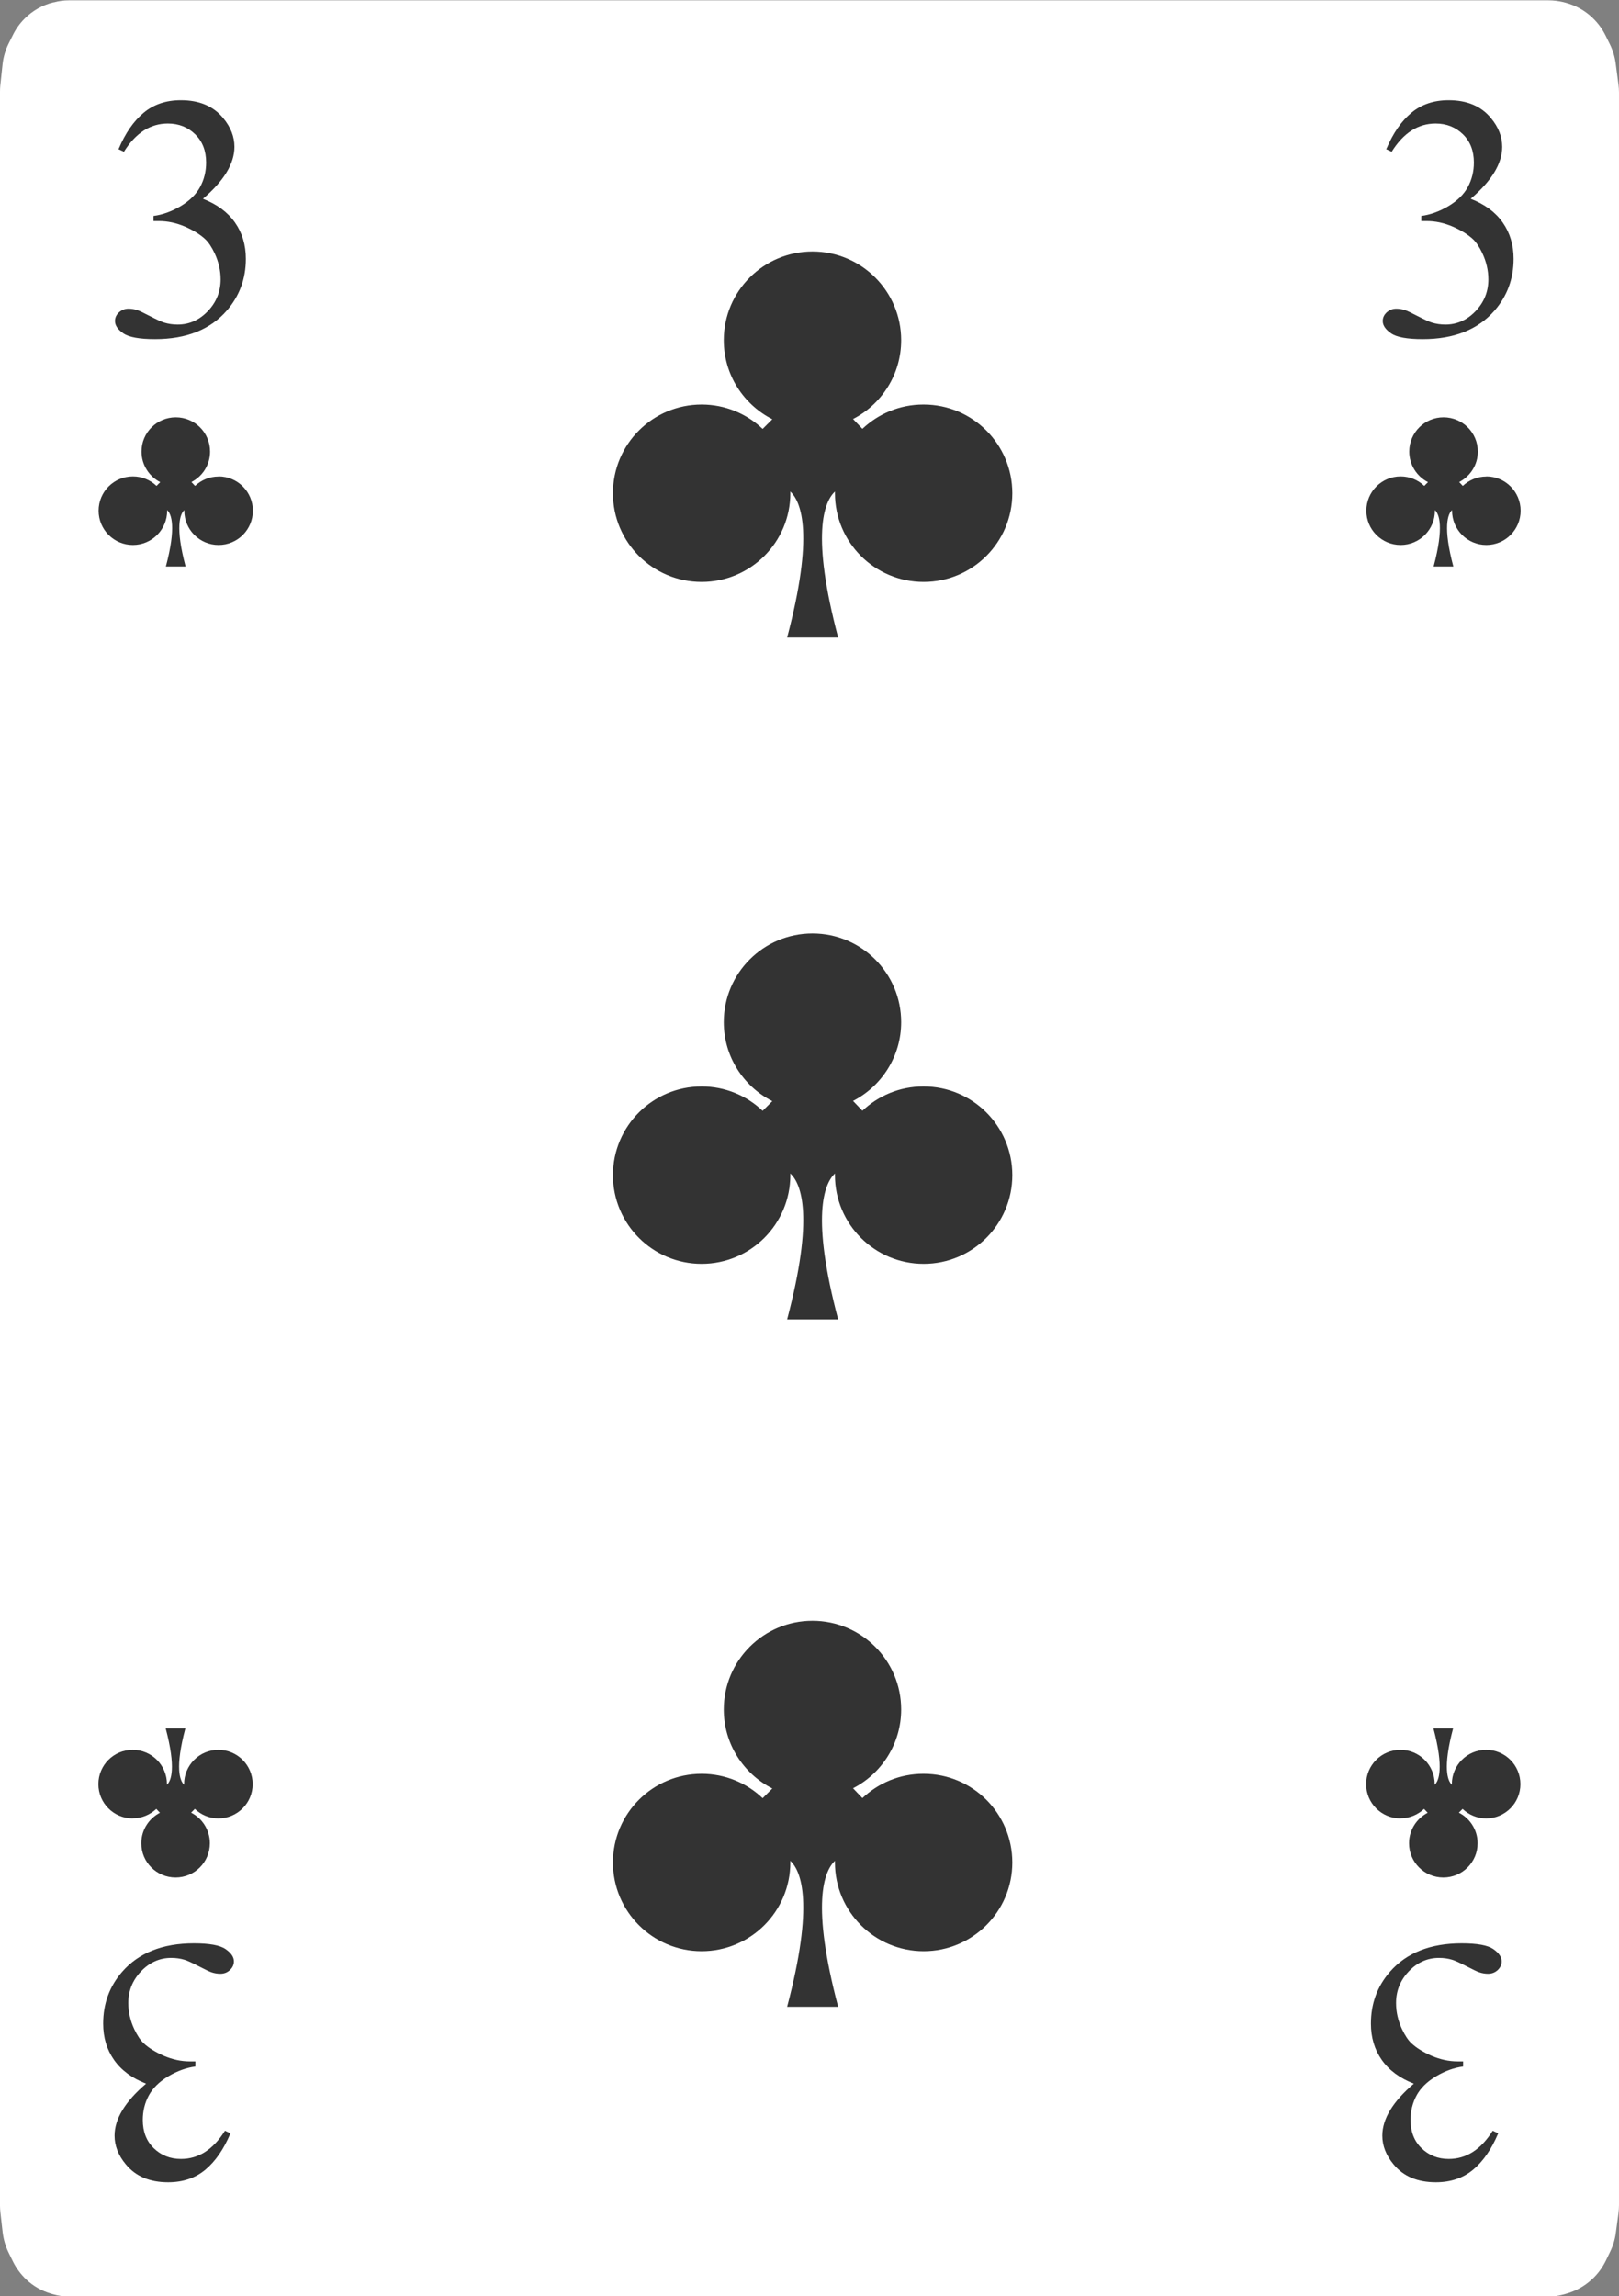 <?xml version="1.0" encoding="UTF-8"?>
<svg id="Playing_Cards" xmlns="http://www.w3.org/2000/svg" viewBox="0 0 152.06 215.64">
  <rect x="0" y="0" width="152.06" height="215.64" fill="#808080" stroke="none"/>
  <g id="Cards">
    <g id="Clubs">
      <g>
        <path d="m6.47.03h138.97c.47,0,.95.06,1.41.17l.11.03c.98.25,1.88.74,2.61,1.44l.04.04c.48.46.87,1,1.17,1.59l.41.83c.29.58.48,1.2.56,1.84l.26,1.97c.03.25.05.5.05.75v198.38c0,.26-.02.52-.05.78l-.25,1.86c-.08.61-.26,1.2-.53,1.75l-.41.85c-.32.65-.75,1.24-1.28,1.73l-.05.04c-.67.62-1.48,1.07-2.36,1.32l-.2.06c-.51.14-1.04.22-1.57.22H6.56c-.53,0-1.06-.07-1.57-.22l-.14-.04c-.92-.26-1.76-.74-2.44-1.4h0c-.49-.48-.9-1.04-1.2-1.65l-.41-.84c-.29-.59-.47-1.23-.55-1.88l-.21-1.85c-.02-.22-.04-.43-.04-.65V8.62c0-.21.01-.42.03-.62l.21-1.96c.07-.68.27-1.35.58-1.97l.41-.82c.28-.56.64-1.06,1.08-1.5h0C3.06,1,3.99.47,5.01.22h.05c.46-.13.93-.19,1.41-.19Z" style="fill: #fff; fill-rule: evenodd;"/>
        <g>
          <path d="m86.72,37.99c-2.22,0-4.22.87-5.72,2.28l-.88-.92c2.68-1.38,4.52-4.18,4.52-7.4,0-4.6-3.73-8.33-8.33-8.33s-8.33,3.73-8.33,8.33c0,3.24,1.85,6.04,4.56,7.42l-.91.91c-1.49-1.42-3.51-2.29-5.73-2.29-4.6,0-8.33,3.73-8.33,8.33s3.73,8.33,8.33,8.33,8.33-3.73,8.33-8.33c0-.06,0-.11,0-.16,1.04.98,2.25,4.05-.3,13.71h4.79c-2.55-9.65-1.34-12.72-.3-13.71,0,.05,0,.11,0,.16,0,4.6,3.73,8.33,8.33,8.33s8.33-3.73,8.33-8.33-3.73-8.33-8.33-8.33Z" style="fill: #333; fill-rule: evenodd;"/>
          <path d="m86.72,166.58c-2.22,0-4.22.87-5.72,2.28l-.88-.92c2.68-1.38,4.52-4.18,4.52-7.4,0-4.6-3.73-8.33-8.33-8.33s-8.33,3.73-8.33,8.33c0,3.24,1.85,6.04,4.56,7.42l-.91.91c-1.49-1.42-3.51-2.29-5.73-2.29-4.6,0-8.33,3.73-8.33,8.33s3.73,8.33,8.33,8.33,8.33-3.73,8.33-8.33c0-.06,0-.11,0-.16,1.04.98,2.25,4.06-.3,13.71h4.79c-2.55-9.65-1.34-12.72-.3-13.71,0,.06,0,.11,0,.16,0,4.6,3.73,8.33,8.33,8.33s8.33-3.73,8.33-8.33-3.73-8.33-8.33-8.33Z" style="fill: #333; fill-rule: evenodd;"/>
          <path d="m86.72,102.03c-2.22,0-4.22.87-5.72,2.28l-.88-.92c2.68-1.38,4.52-4.18,4.52-7.4,0-4.6-3.73-8.33-8.33-8.33s-8.33,3.73-8.33,8.33c0,3.24,1.85,6.04,4.56,7.42l-.91.91c-1.49-1.42-3.51-2.29-5.73-2.29-4.6,0-8.33,3.73-8.33,8.33s3.73,8.33,8.33,8.33,8.33-3.73,8.33-8.33c0-.06,0-.11,0-.16,1.04.98,2.25,4.05-.3,13.71h4.79c-2.55-9.65-1.34-12.72-.3-13.71,0,.05,0,.11,0,.16,0,4.6,3.73,8.33,8.33,8.33s8.33-3.73,8.33-8.33-3.73-8.33-8.33-8.33Z" style="fill: #333; fill-rule: evenodd;"/>
        </g>
        <g>
          <g>
            <path d="m20.53,44.75c-.86,0-1.63.34-2.21.88l-.34-.36c1.04-.54,1.75-1.61,1.75-2.86,0-1.78-1.44-3.22-3.22-3.22s-3.22,1.44-3.22,3.22c0,1.25.72,2.34,1.76,2.87l-.35.35c-.58-.55-1.36-.89-2.22-.89-1.78,0-3.22,1.44-3.22,3.22s1.44,3.22,3.22,3.22,3.22-1.44,3.22-3.22c0-.02,0-.04,0-.06.4.38.87,1.57-.12,5.3h1.85c-.99-3.73-.52-4.92-.12-5.3,0,.02,0,.04,0,.06,0,1.78,1.44,3.22,3.22,3.22s3.22-1.44,3.22-3.22-1.44-3.22-3.22-3.22Z" style="fill: #333; fill-rule: evenodd;"/>
            <path d="m11.15,13.97c.62-1.46,1.39-2.58,2.33-3.37.94-.79,2.11-1.19,3.51-1.19,1.73,0,3.06.56,3.98,1.69.7.84,1.05,1.74,1.05,2.69,0,1.57-.99,3.2-2.96,4.88,1.33.52,2.33,1.26,3.01,2.23.68.97,1.02,2.1,1.02,3.41,0,1.87-.6,3.49-1.79,4.86-1.55,1.78-3.8,2.68-6.74,2.68-1.46,0-2.45-.18-2.97-.54-.53-.36-.79-.75-.79-1.16,0-.31.12-.58.37-.81.25-.23.55-.35.9-.35.27,0,.54.04.81.13.18.05.59.25,1.23.58.64.33,1.08.53,1.32.6.39.12.81.18,1.26.18,1.08,0,2.03-.42,2.83-1.26.8-.84,1.2-1.83,1.2-2.98,0-.84-.19-1.66-.56-2.45-.28-.59-.58-1.05-.91-1.35-.46-.42-1.08-.81-1.88-1.16-.8-.34-1.61-.52-2.44-.52h-.51v-.48c.84-.11,1.68-.41,2.53-.91.84-.5,1.46-1.1,1.84-1.8.38-.7.57-1.47.57-2.31,0-1.09-.34-1.98-1.03-2.65-.69-.67-1.54-1.01-2.56-1.01-1.65,0-3.02.88-4.13,2.65l-.53-.25Z" style="fill: #333;"/>
          </g>
          <g>
            <path d="m131.54,170.76c.86,0,1.63-.34,2.21-.88l.34.36c-1.04.54-1.75,1.62-1.75,2.86,0,1.78,1.44,3.22,3.22,3.22s3.22-1.44,3.22-3.22c0-1.25-.72-2.34-1.76-2.87l.35-.35c.58.55,1.36.89,2.21.89,1.78,0,3.22-1.44,3.22-3.22s-1.44-3.22-3.22-3.22-3.22,1.44-3.22,3.22c0,.02,0,.04,0,.06-.4-.38-.87-1.57.12-5.3h-1.85c.99,3.73.52,4.92.12,5.3,0-.02,0-.04,0-.06,0-1.78-1.44-3.22-3.22-3.22s-3.22,1.44-3.22,3.22,1.44,3.22,3.22,3.22Z" style="fill: #333; fill-rule: evenodd;"/>
            <path d="m140.7,200.38c-.62,1.46-1.39,2.58-2.33,3.37-.94.79-2.11,1.19-3.51,1.19-1.73,0-3.06-.56-3.98-1.69-.7-.84-1.05-1.74-1.05-2.69,0-1.57.99-3.2,2.96-4.88-1.33-.52-2.33-1.26-3.01-2.23s-1.02-2.1-1.02-3.41c0-1.87.59-3.49,1.78-4.86,1.55-1.78,3.8-2.68,6.74-2.68,1.46,0,2.45.18,2.97.54.53.36.79.75.79,1.16,0,.31-.13.58-.37.81-.25.23-.55.35-.9.35-.27,0-.54-.04-.81-.13-.18-.05-.59-.25-1.23-.58-.64-.33-1.08-.53-1.32-.6-.39-.12-.81-.18-1.26-.18-1.08,0-2.03.42-2.83,1.26-.8.84-1.2,1.83-1.2,2.98,0,.84.19,1.66.56,2.45.28.59.58,1.05.91,1.35.46.42,1.08.81,1.88,1.16.8.34,1.61.52,2.44.52h.51v.48c-.84.11-1.68.41-2.53.91-.84.5-1.46,1.1-1.84,1.8-.38.7-.57,1.47-.57,2.31,0,1.09.34,1.98,1.03,2.65.69.67,1.54,1.01,2.56,1.01,1.65,0,3.02-.88,4.13-2.65l.53.25Z" style="fill: #333;"/>
          </g>
          <g>
            <path d="m12.47,170.76c.86,0,1.63-.34,2.21-.88l.34.36c-1.04.54-1.75,1.62-1.75,2.86,0,1.78,1.44,3.22,3.22,3.22s3.22-1.44,3.22-3.22c0-1.25-.72-2.34-1.76-2.87l.35-.35c.58.55,1.36.89,2.21.89,1.78,0,3.22-1.44,3.22-3.22s-1.44-3.22-3.22-3.22-3.22,1.44-3.22,3.22c0,.02,0,.04,0,.06-.4-.38-.87-1.57.12-5.3h-1.85c.99,3.73.52,4.92.12,5.3,0-.02,0-.04,0-.06,0-1.78-1.44-3.22-3.22-3.22s-3.22,1.44-3.22,3.22,1.44,3.22,3.22,3.22Z" style="fill: #333; fill-rule: evenodd;"/>
            <path d="m21.63,200.38c-.62,1.46-1.39,2.58-2.33,3.37-.94.79-2.11,1.19-3.51,1.19-1.73,0-3.06-.56-3.98-1.69-.7-.84-1.05-1.74-1.05-2.69,0-1.57.99-3.2,2.96-4.88-1.33-.52-2.33-1.26-3.01-2.23s-1.02-2.1-1.02-3.41c0-1.87.59-3.49,1.78-4.86,1.55-1.78,3.8-2.68,6.74-2.68,1.46,0,2.45.18,2.97.54.53.36.79.75.79,1.16,0,.31-.13.58-.37.81-.25.23-.55.35-.9.35-.27,0-.54-.04-.81-.13-.18-.05-.59-.25-1.23-.58-.64-.33-1.08-.53-1.32-.6-.39-.12-.81-.18-1.26-.18-1.08,0-2.03.42-2.83,1.26-.8.84-1.2,1.83-1.2,2.98,0,.84.19,1.66.56,2.45.28.59.58,1.05.91,1.35.46.42,1.08.81,1.88,1.16.8.34,1.61.52,2.44.52h.51v.48c-.84.11-1.68.41-2.53.91-.84.5-1.46,1.1-1.84,1.8-.38.7-.57,1.47-.57,2.31,0,1.09.34,1.98,1.03,2.65.69.67,1.54,1.01,2.56,1.01,1.65,0,3.02-.88,4.13-2.65l.53.25Z" style="fill: #333;"/>
          </g>
          <g>
            <path d="m139.6,44.75c-.86,0-1.63.34-2.21.88l-.34-.36c1.04-.54,1.75-1.61,1.75-2.86,0-1.78-1.44-3.22-3.22-3.22s-3.22,1.44-3.22,3.22c0,1.25.72,2.34,1.76,2.87l-.35.35c-.58-.55-1.36-.89-2.22-.89-1.78,0-3.22,1.44-3.22,3.22s1.44,3.22,3.22,3.22,3.22-1.44,3.22-3.22c0-.02,0-.04,0-.06.4.38.87,1.57-.12,5.3h1.85c-.99-3.73-.52-4.92-.12-5.3,0,.02,0,.04,0,.06,0,1.78,1.44,3.22,3.22,3.22s3.22-1.44,3.22-3.22-1.44-3.22-3.22-3.22Z" style="fill: #333; fill-rule: evenodd;"/>
            <path d="m130.22,13.97c.62-1.46,1.39-2.58,2.33-3.37.94-.79,2.11-1.19,3.51-1.19,1.73,0,3.06.56,3.98,1.69.7.84,1.05,1.74,1.05,2.69,0,1.57-.99,3.2-2.96,4.88,1.33.52,2.33,1.26,3.01,2.23.68.97,1.02,2.1,1.02,3.41,0,1.87-.6,3.49-1.79,4.86-1.55,1.78-3.8,2.68-6.74,2.68-1.46,0-2.45-.18-2.97-.54-.53-.36-.79-.75-.79-1.16,0-.31.12-.58.37-.81.25-.23.55-.35.9-.35.27,0,.54.04.81.13.18.05.59.25,1.23.58.64.33,1.08.53,1.32.6.39.12.81.18,1.26.18,1.08,0,2.03-.42,2.83-1.26.8-.84,1.2-1.83,1.2-2.98,0-.84-.19-1.66-.56-2.45-.28-.59-.58-1.05-.91-1.35-.46-.42-1.08-.81-1.88-1.16-.8-.34-1.61-.52-2.44-.52h-.51v-.48c.84-.11,1.68-.41,2.53-.91.84-.5,1.46-1.1,1.84-1.8.38-.7.57-1.47.57-2.31,0-1.09-.34-1.98-1.03-2.65-.69-.67-1.54-1.01-2.56-1.01-1.65,0-3.02.88-4.13,2.65l-.53-.25Z" style="fill: #333;"/>
          </g>
        </g>
      </g>
    </g>
  </g>
</svg>